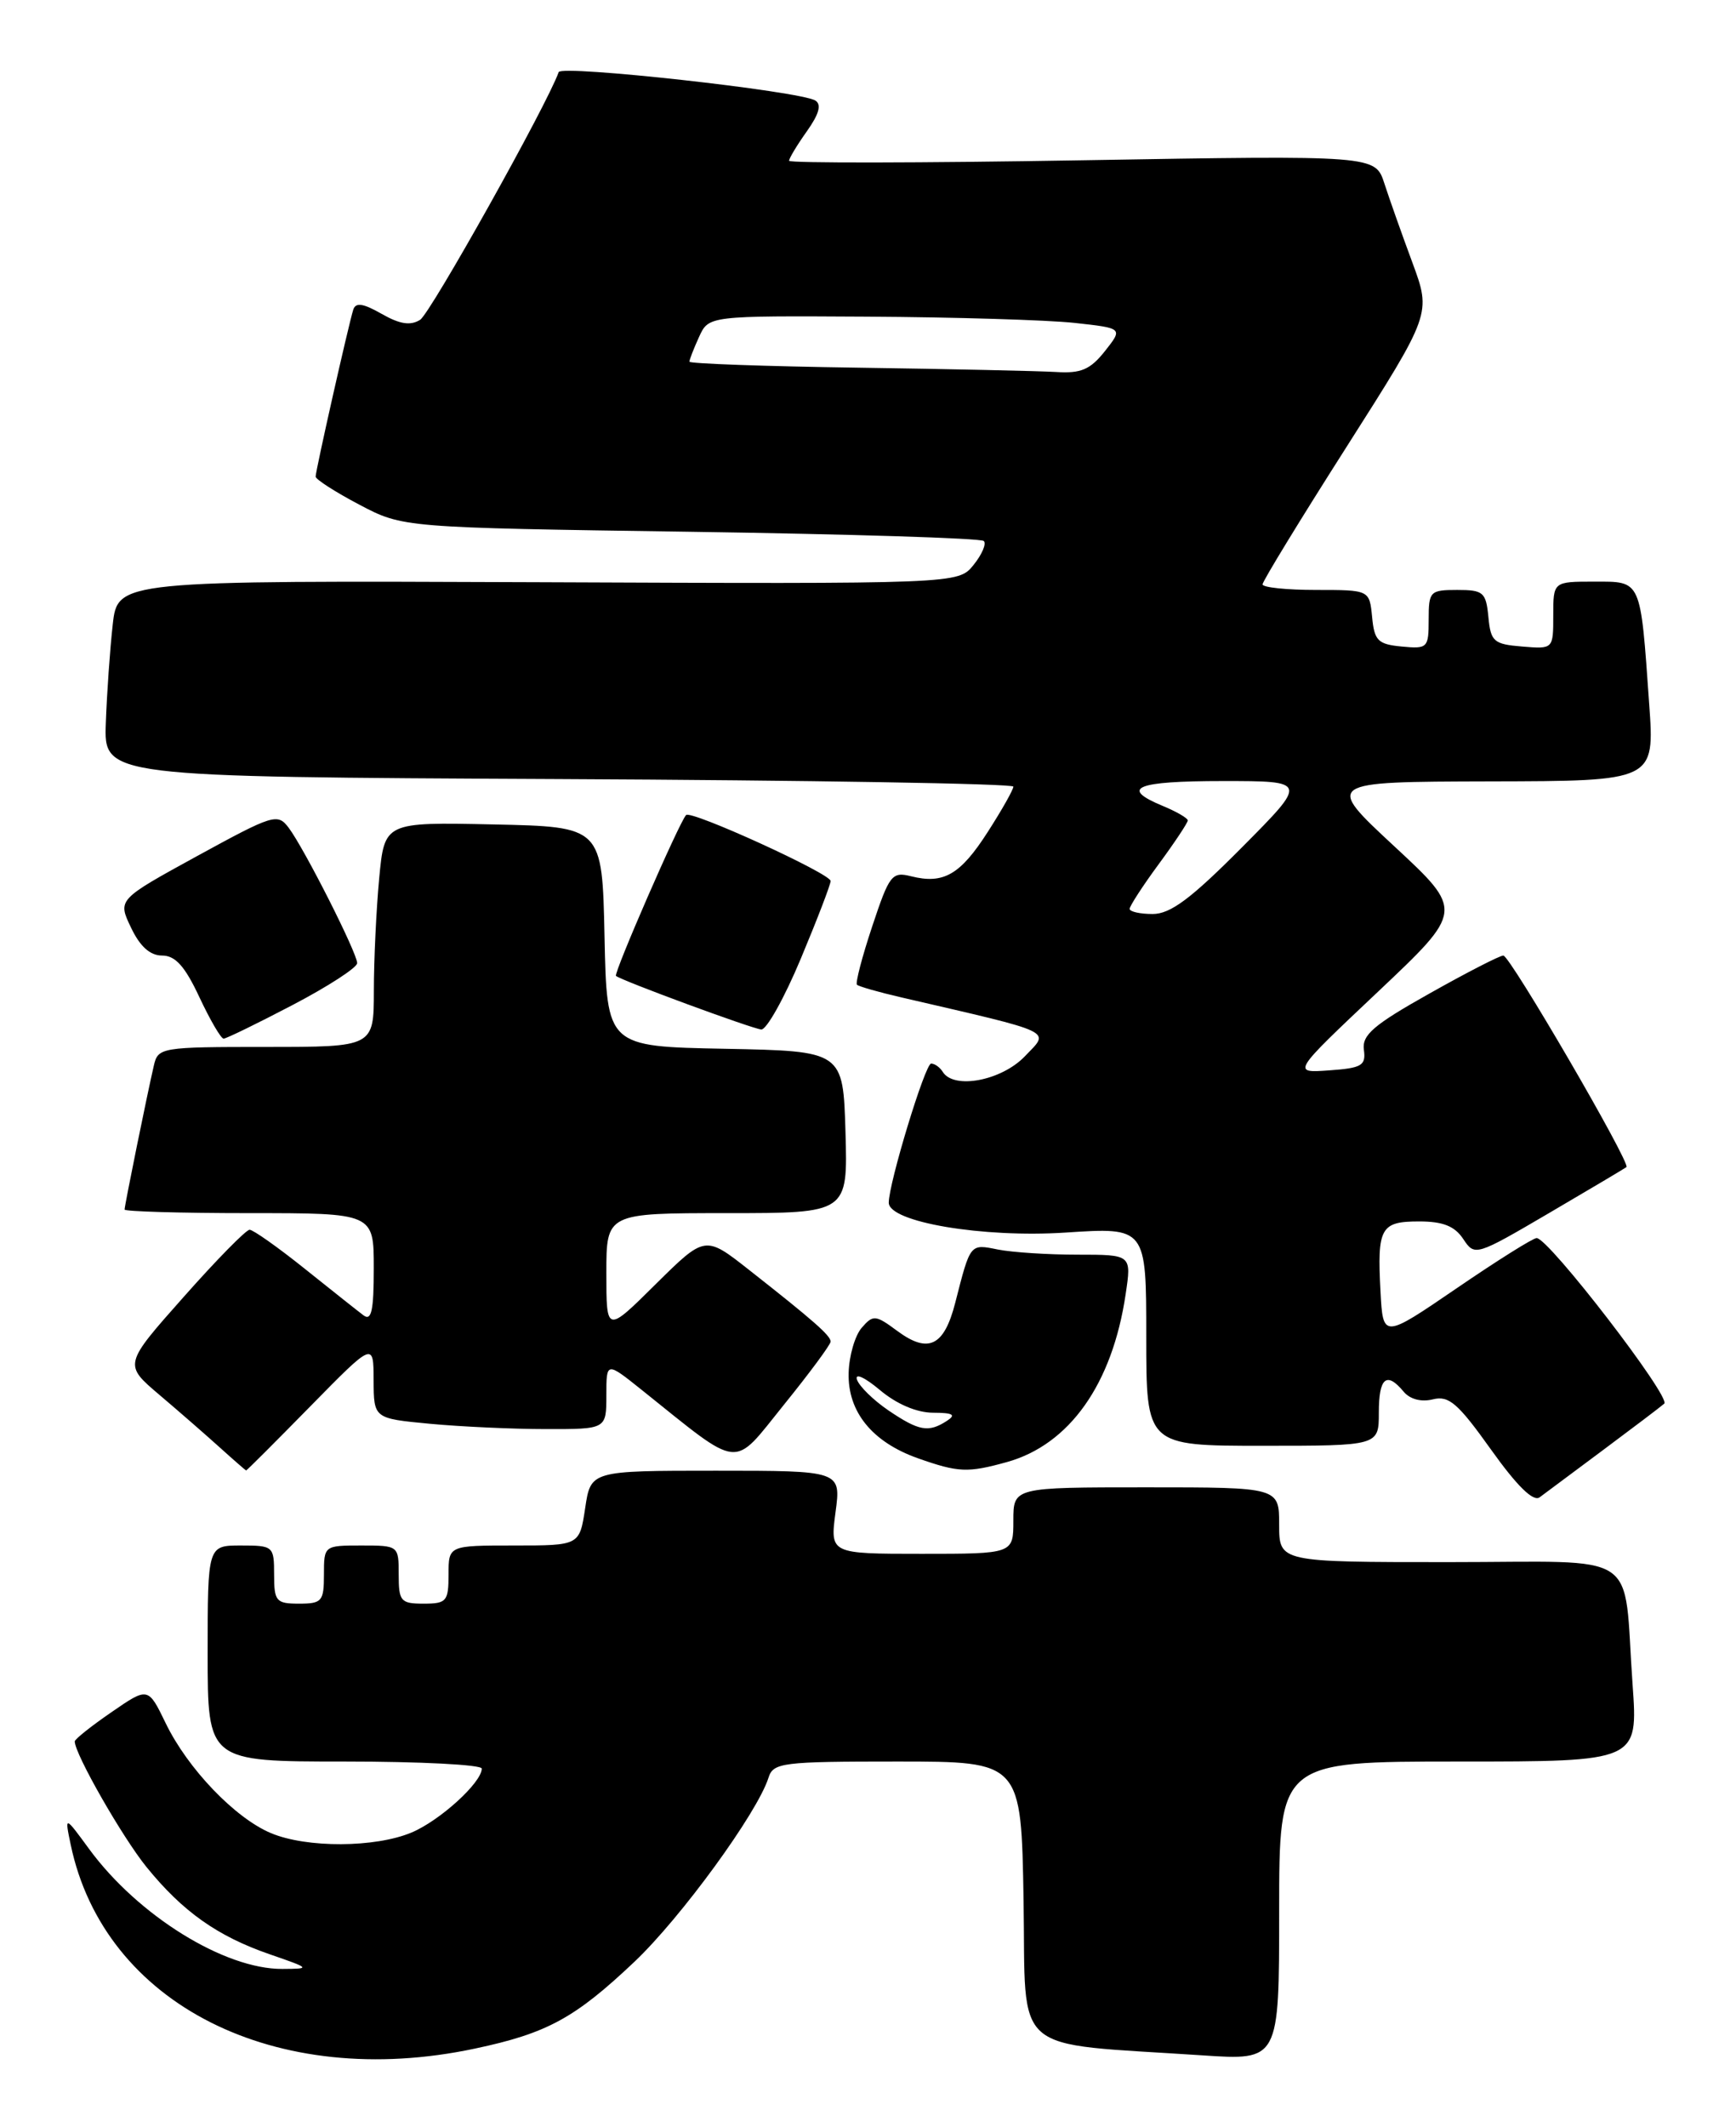 <?xml version="1.0" encoding="UTF-8" standalone="no"?>
<!DOCTYPE svg PUBLIC "-//W3C//DTD SVG 1.1//EN" "http://www.w3.org/Graphics/SVG/1.1/DTD/svg11.dtd" >
<svg xmlns="http://www.w3.org/2000/svg" xmlns:xlink="http://www.w3.org/1999/xlink" version="1.1" viewBox="0 0 209 256">
 <g >
 <path fill="currentColor"
d=" M 57.16 246.55 C 65.86 244.71 69.20 242.89 76.37 236.11 C 81.98 230.80 91.17 218.19 92.52 213.95 C 93.09 212.13 94.14 212.00 108.04 212.00 C 122.95 212.00 122.95 212.00 123.23 228.75 C 123.53 247.62 121.44 245.81 144.75 247.36 C 154.00 247.98 154.00 247.98 154.00 229.99 C 154.00 212.00 154.00 212.00 175.61 212.00 C 197.21 212.00 197.21 212.00 196.55 202.75 C 195.38 186.28 197.97 188.00 174.42 188.00 C 154.00 188.00 154.00 188.00 154.00 183.50 C 154.00 179.00 154.00 179.00 138.00 179.00 C 122.00 179.00 122.00 179.00 122.00 183.00 C 122.00 187.00 122.00 187.00 110.97 187.00 C 99.93 187.00 99.93 187.00 100.59 182.00 C 101.26 177.00 101.26 177.00 86.19 177.00 C 71.12 177.00 71.12 177.00 70.45 181.50 C 69.77 186.00 69.77 186.00 61.89 186.00 C 54.00 186.00 54.00 186.00 54.00 189.50 C 54.00 192.72 53.76 193.00 51.00 193.00 C 48.24 193.00 48.00 192.72 48.00 189.50 C 48.00 186.02 47.98 186.00 43.50 186.00 C 39.02 186.00 39.00 186.02 39.00 189.50 C 39.00 192.72 38.76 193.00 36.00 193.00 C 33.24 193.00 33.00 192.72 33.00 189.50 C 33.00 186.08 32.90 186.00 29.00 186.00 C 25.00 186.00 25.00 186.00 25.00 199.00 C 25.00 212.00 25.00 212.00 41.50 212.00 C 50.58 212.00 58.00 212.38 58.00 212.85 C 58.00 214.53 52.94 219.13 49.53 220.55 C 45.15 222.38 36.93 222.42 32.63 220.62 C 28.30 218.81 22.59 212.85 19.95 207.39 C 17.83 203.02 17.83 203.02 13.42 206.06 C 10.99 207.73 9.00 209.31 9.00 209.58 C 9.00 211.09 14.73 221.11 17.64 224.70 C 21.99 230.06 26.17 233.02 32.48 235.20 C 37.40 236.90 37.43 236.94 34.00 236.96 C 27.03 237.00 16.62 230.55 10.74 222.54 C 7.78 218.50 7.78 218.50 8.51 222.00 C 12.53 241.21 33.18 251.64 57.16 246.55 Z  M 193.00 174.51 C 196.57 171.85 199.89 169.34 200.36 168.93 C 201.22 168.18 186.45 149.00 185.00 149.00 C 184.56 149.00 180.23 151.72 175.36 155.05 C 166.50 161.10 166.50 161.10 166.20 155.41 C 165.79 147.76 166.21 147.00 170.85 147.00 C 173.72 147.00 175.13 147.56 176.16 149.11 C 177.55 151.20 177.64 151.18 186.53 145.97 C 191.46 143.08 195.64 140.60 195.81 140.46 C 196.36 140.02 181.79 115.00 180.99 115.00 C 180.56 115.00 176.55 117.06 172.06 119.59 C 165.36 123.35 163.96 124.56 164.20 126.34 C 164.46 128.24 163.96 128.54 160.01 128.82 C 155.53 129.14 155.53 129.14 165.87 119.38 C 176.22 109.61 176.22 109.61 167.86 101.85 C 159.50 94.09 159.50 94.09 179.36 94.04 C 199.21 94.00 199.21 94.00 198.55 84.75 C 197.48 69.60 197.66 70.00 191.92 70.00 C 187.00 70.00 187.00 70.00 187.00 74.06 C 187.00 78.12 187.00 78.12 183.25 77.81 C 179.83 77.53 179.47 77.22 179.19 74.25 C 178.90 71.27 178.58 71.00 175.44 71.00 C 172.16 71.00 172.00 71.17 172.00 74.56 C 172.00 77.98 171.87 78.11 168.75 77.81 C 165.89 77.54 165.46 77.11 165.19 74.25 C 164.87 71.00 164.87 71.00 158.44 71.00 C 154.90 71.00 152.00 70.70 152.00 70.33 C 152.00 69.96 156.57 62.48 162.16 53.71 C 172.31 37.76 172.31 37.76 170.05 31.63 C 168.80 28.26 167.28 23.97 166.67 22.09 C 165.57 18.69 165.57 18.69 130.28 19.29 C 110.88 19.62 95.00 19.64 95.00 19.35 C 95.00 19.05 95.96 17.46 97.14 15.80 C 98.61 13.73 98.93 12.58 98.16 12.10 C 96.32 10.96 67.57 7.78 67.26 8.68 C 65.85 12.65 51.83 37.70 50.58 38.49 C 49.41 39.22 48.13 39.02 45.94 37.77 C 43.71 36.50 42.82 36.37 42.53 37.27 C 41.97 39.03 38.00 56.63 38.00 57.36 C 38.00 57.69 40.36 59.21 43.25 60.73 C 48.50 63.50 48.50 63.50 83.17 64.00 C 102.24 64.28 118.11 64.77 118.44 65.11 C 118.78 65.44 118.22 66.74 117.20 68.00 C 115.36 70.28 115.36 70.28 64.76 70.07 C 14.16 69.87 14.16 69.87 13.57 75.19 C 13.24 78.11 12.87 83.42 12.74 87.00 C 12.50 93.50 12.50 93.50 67.25 93.76 C 97.36 93.90 122.00 94.31 122.00 94.67 C 122.00 95.03 120.62 97.48 118.92 100.12 C 115.62 105.27 113.60 106.44 109.69 105.46 C 107.38 104.88 107.07 105.28 105.01 111.48 C 103.79 115.14 102.97 118.30 103.17 118.51 C 103.38 118.72 105.79 119.41 108.53 120.04 C 127.34 124.40 126.41 123.96 123.38 127.13 C 120.57 130.06 114.83 131.15 113.50 129.00 C 113.16 128.45 112.53 128.00 112.10 128.00 C 111.38 128.00 107.00 142.39 107.00 144.74 C 107.00 147.08 118.32 148.99 128.27 148.34 C 138.00 147.70 138.00 147.70 138.00 160.85 C 138.00 174.00 138.00 174.00 152.00 174.00 C 166.00 174.00 166.00 174.00 166.00 170.00 C 166.00 165.79 166.93 165.01 168.99 167.49 C 169.75 168.40 171.11 168.76 172.51 168.41 C 174.43 167.93 175.52 168.87 179.50 174.45 C 182.64 178.85 184.60 180.77 185.36 180.20 C 185.99 179.73 189.43 177.17 193.00 174.51 Z  M 37.36 169.25 C 44.97 161.50 44.97 161.50 44.98 166.11 C 45.00 170.71 45.00 170.71 51.75 171.35 C 55.46 171.70 61.76 171.99 65.75 171.99 C 73.00 172.00 73.00 172.00 73.00 167.93 C 73.00 163.87 73.00 163.87 77.25 167.27 C 89.41 177.00 88.08 176.86 94.37 169.07 C 97.47 165.24 100.00 161.82 100.00 161.46 C 100.00 160.74 97.94 158.93 90.19 152.84 C 84.89 148.67 84.89 148.67 78.94 154.55 C 73.00 160.44 73.00 160.44 73.00 153.22 C 73.00 146.00 73.00 146.00 87.54 146.00 C 102.07 146.00 102.07 146.00 101.79 136.25 C 101.50 126.50 101.50 126.50 87.28 126.22 C 73.06 125.95 73.06 125.95 72.78 112.72 C 72.50 99.50 72.50 99.50 59.40 99.22 C 46.29 98.94 46.29 98.94 45.65 105.72 C 45.30 109.45 45.01 115.54 45.01 119.25 C 45.00 126.00 45.00 126.00 32.02 126.00 C 19.38 126.00 19.02 126.06 18.52 128.25 C 17.72 131.69 15.00 145.07 15.00 145.57 C 15.00 145.80 21.75 146.00 30.00 146.00 C 45.00 146.00 45.00 146.00 45.00 152.62 C 45.00 157.76 44.72 159.03 43.75 158.29 C 43.06 157.77 39.87 155.24 36.66 152.67 C 33.45 150.10 30.47 148.00 30.05 148.00 C 29.62 148.00 26.04 151.65 22.09 156.11 C 14.89 164.22 14.89 164.22 19.18 167.86 C 21.54 169.86 24.82 172.72 26.48 174.22 C 28.14 175.72 29.56 176.95 29.63 176.97 C 29.70 176.99 33.18 173.51 37.36 169.25 Z  M 121.22 175.96 C 128.76 173.86 133.92 166.57 135.52 155.75 C 136.23 151.00 136.23 151.00 129.74 151.00 C 126.17 151.00 121.85 150.72 120.14 150.38 C 116.76 149.70 116.84 149.60 115.00 156.80 C 113.66 162.02 111.77 162.94 108.04 160.19 C 105.40 158.23 105.12 158.21 103.74 159.80 C 102.93 160.74 102.22 163.18 102.17 165.23 C 102.04 169.90 105.00 173.55 110.50 175.50 C 115.38 177.22 116.49 177.27 121.22 175.96 Z  M 35.25 120.94 C 39.51 118.71 43.00 116.45 43.00 115.91 C 43.00 114.70 36.64 102.13 34.76 99.63 C 33.42 97.85 32.92 98.00 23.76 103.01 C 14.16 108.27 14.16 108.27 15.77 111.63 C 16.85 113.91 18.07 115.00 19.51 115.00 C 21.11 115.00 22.26 116.28 24.00 120.00 C 25.29 122.75 26.60 125.00 26.92 125.00 C 27.24 125.00 30.99 123.17 35.25 120.94 Z  M 96.40 115.40 C 98.38 110.67 100.00 106.45 100.00 106.03 C 100.00 105.14 83.19 97.47 82.60 98.09 C 81.78 98.94 73.84 117.17 74.16 117.45 C 74.80 118.01 90.50 123.79 91.65 123.90 C 92.28 123.95 94.42 120.13 96.40 115.40 Z  M 136.00 109.38 C 136.00 109.05 137.57 106.62 139.50 104.00 C 141.43 101.38 143.00 99.01 143.00 98.74 C 143.00 98.47 141.65 97.68 140.00 97.00 C 134.74 94.82 136.73 94.00 147.23 94.00 C 157.45 94.00 157.45 94.00 149.50 102.00 C 143.37 108.17 140.91 110.00 138.77 110.00 C 137.25 110.00 136.00 109.72 136.00 109.38 Z  M 103.25 44.25 C 92.11 44.09 83.00 43.76 83.00 43.53 C 83.00 43.29 83.52 41.95 84.16 40.55 C 85.32 38.00 85.32 38.00 104.41 38.11 C 114.91 38.17 126.13 38.51 129.35 38.86 C 135.20 39.50 135.20 39.50 133.03 42.25 C 131.27 44.47 130.15 44.96 127.18 44.77 C 125.15 44.65 114.39 44.41 103.25 44.25 Z  M 106.97 169.75 C 105.15 168.51 103.44 166.84 103.17 166.03 C 102.90 165.21 104.11 165.76 105.92 167.28 C 107.94 168.98 110.35 170.01 112.33 170.02 C 114.74 170.03 115.14 170.26 114.00 171.00 C 111.78 172.44 110.64 172.23 106.97 169.75 Z "/>
</g>
</svg>